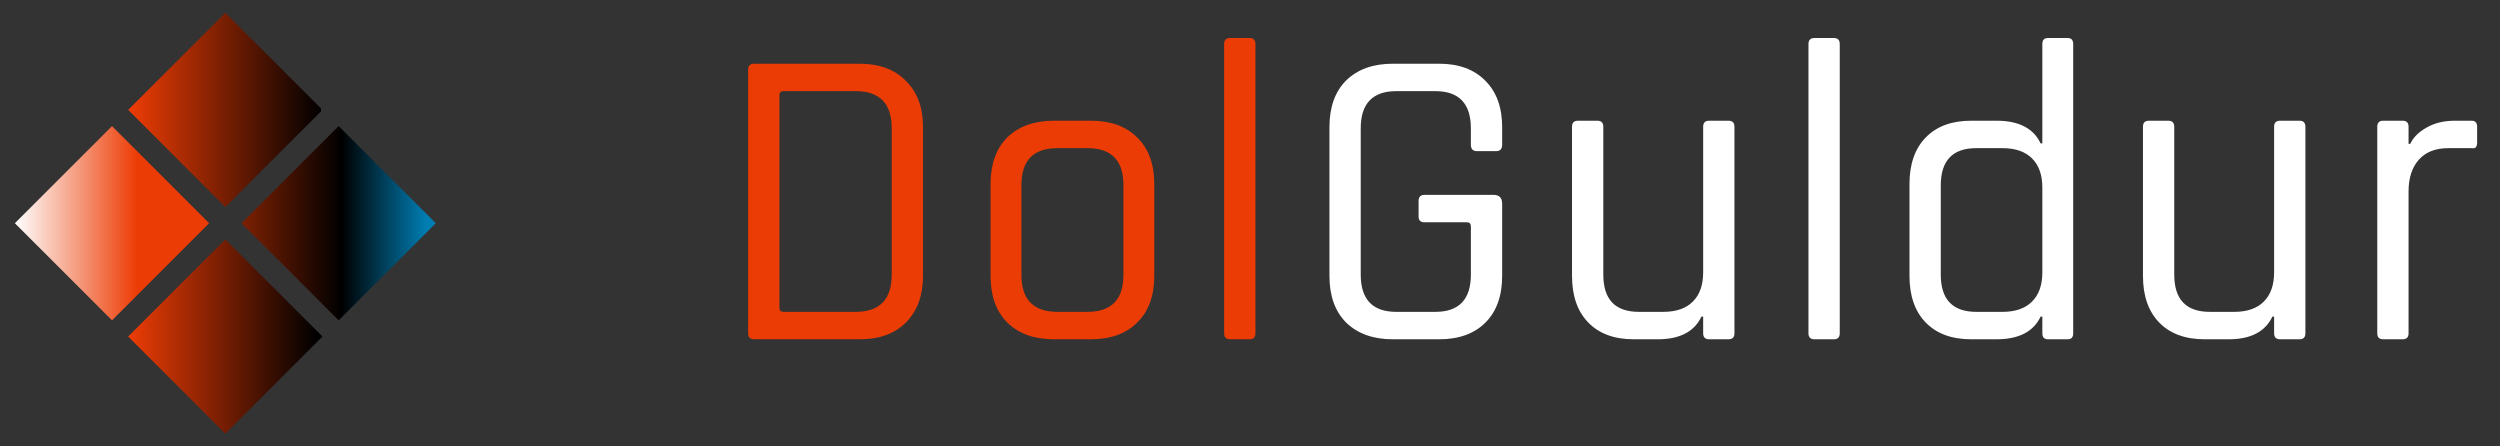 <svg width="140" height="25" viewBox="0 0 140 25" fill="none" xmlns="http://www.w3.org/2000/svg">
<rect x="0" y="0" width="140" height="25" fill="#333333" stroke="none"/>
<path d="M43.888 17.464H47.92C49.264 17.464 49.936 16.768 49.936 15.376V7.192C49.936 5.8 49.264 5.104 47.92 5.104H43.888C43.728 5.104 43.648 5.176 43.648 5.32V17.248C43.648 17.392 43.728 17.464 43.888 17.464ZM41.896 18.664V3.904C41.896 3.68 42.008 3.568 42.232 3.568H48.136C49.24 3.568 50.104 3.888 50.728 4.528C51.368 5.152 51.688 6.016 51.688 7.12V15.448C51.688 16.552 51.368 17.424 50.728 18.064C50.104 18.688 49.24 19 48.136 19H42.232C42.008 19 41.896 18.888 41.896 18.664ZM61.088 19H59.024C57.92 19 57.048 18.688 56.408 18.064C55.784 17.44 55.472 16.568 55.472 15.448V10.312C55.472 9.192 55.784 8.32 56.408 7.696C57.048 7.072 57.92 6.76 59.024 6.76H61.088C62.192 6.76 63.056 7.072 63.68 7.696C64.32 8.32 64.64 9.192 64.64 10.312V15.448C64.64 16.568 64.32 17.44 63.68 18.064C63.056 18.688 62.192 19 61.088 19ZM59.216 17.464H60.896C62.24 17.464 62.912 16.776 62.912 15.4V10.36C62.912 8.984 62.24 8.296 60.896 8.296H59.216C57.872 8.296 57.2 8.984 57.2 10.36V15.4C57.2 16.776 57.872 17.464 59.216 17.464ZM69.968 19H68.888C68.664 19 68.552 18.888 68.552 18.664V2.464C68.552 2.24 68.664 2.128 68.888 2.128H69.968C70.192 2.128 70.304 2.24 70.304 2.464V18.664C70.304 18.888 70.192 19 69.968 19Z" fill="#EC3C05"/>
<path d="M80.593 19H78.001C76.897 19 76.025 18.688 75.385 18.064C74.761 17.44 74.449 16.568 74.449 15.448V7.12C74.449 6 74.761 5.128 75.385 4.504C76.025 3.88 76.897 3.568 78.001 3.568H80.593C81.697 3.568 82.561 3.888 83.185 4.528C83.809 5.152 84.121 6.016 84.121 7.12V8.104C84.121 8.344 84.009 8.464 83.785 8.464H82.705C82.481 8.464 82.369 8.344 82.369 8.104V7.192C82.369 5.8 81.705 5.104 80.377 5.104H78.193C76.865 5.104 76.201 5.8 76.201 7.192V15.376C76.201 16.768 76.865 17.464 78.193 17.464H80.377C81.705 17.464 82.369 16.768 82.369 15.376V12.688C82.369 12.528 82.297 12.448 82.153 12.448H79.777C79.553 12.448 79.441 12.344 79.441 12.136V11.248C79.441 11.024 79.553 10.912 79.777 10.912H83.641C83.961 10.912 84.121 11.08 84.121 11.416V15.448C84.121 16.568 83.809 17.44 83.185 18.064C82.561 18.688 81.697 19 80.593 19ZM92.833 19H91.489C90.401 19 89.553 18.688 88.945 18.064C88.337 17.44 88.033 16.568 88.033 15.448V7.096C88.033 6.872 88.145 6.76 88.369 6.76H89.449C89.673 6.76 89.785 6.872 89.785 7.096V15.376C89.785 16.768 90.449 17.464 91.777 17.464H93.145C93.865 17.464 94.417 17.272 94.801 16.888C95.185 16.504 95.377 15.96 95.377 15.256V7.096C95.377 6.872 95.489 6.76 95.713 6.76H96.793C97.017 6.76 97.129 6.872 97.129 7.096V18.664C97.129 18.888 97.017 19 96.793 19H95.713C95.489 19 95.377 18.888 95.377 18.664V17.728H95.281C94.881 18.576 94.065 19 92.833 19ZM102.69 19H101.61C101.386 19 101.274 18.888 101.274 18.664V2.464C101.274 2.24 101.386 2.128 101.61 2.128H102.69C102.914 2.128 103.026 2.24 103.026 2.464V18.664C103.026 18.888 102.914 19 102.69 19ZM111.803 19H110.387C109.299 19 108.451 18.688 107.843 18.064C107.235 17.44 106.931 16.568 106.931 15.448V10.312C106.931 9.192 107.235 8.32 107.843 7.696C108.451 7.072 109.299 6.76 110.387 6.76H111.803C113.051 6.76 113.875 7.184 114.275 8.032H114.371V2.464C114.371 2.24 114.475 2.128 114.683 2.128H115.787C115.995 2.128 116.099 2.24 116.099 2.464V18.664C116.099 18.888 115.995 19 115.787 19H114.683C114.475 19 114.371 18.888 114.371 18.664V17.728H114.275C113.875 18.576 113.051 19 111.803 19ZM114.371 15.256V10.504C114.371 9.8 114.179 9.256 113.795 8.872C113.411 8.488 112.859 8.296 112.139 8.296H110.675C109.347 8.296 108.683 8.992 108.683 10.384V15.376C108.683 16.768 109.347 17.464 110.675 17.464H112.139C112.859 17.464 113.411 17.272 113.795 16.888C114.179 16.504 114.371 15.96 114.371 15.256ZM124.806 19H123.462C122.374 19 121.526 18.688 120.918 18.064C120.31 17.44 120.006 16.568 120.006 15.448V7.096C120.006 6.872 120.118 6.76 120.342 6.76H121.422C121.646 6.76 121.758 6.872 121.758 7.096V15.376C121.758 16.768 122.422 17.464 123.75 17.464H125.118C125.838 17.464 126.39 17.272 126.774 16.888C127.158 16.504 127.35 15.96 127.35 15.256V7.096C127.35 6.872 127.462 6.76 127.686 6.76H128.766C128.99 6.76 129.102 6.872 129.102 7.096V18.664C129.102 18.888 128.99 19 128.766 19H127.686C127.462 19 127.35 18.888 127.35 18.664V17.728H127.254C126.854 18.576 126.038 19 124.806 19ZM134.543 19H133.463C133.239 19 133.127 18.888 133.127 18.664V7.096C133.127 6.872 133.239 6.76 133.463 6.76H134.543C134.767 6.76 134.879 6.872 134.879 7.096V8.056H134.975C135.135 7.704 135.439 7.4 135.887 7.144C136.335 6.888 136.863 6.76 137.471 6.76H138.407C138.615 6.76 138.719 6.872 138.719 7.096V7.984C138.719 8.096 138.695 8.184 138.647 8.248C138.599 8.296 138.519 8.312 138.407 8.296H137.111C136.391 8.296 135.839 8.512 135.455 8.944C135.071 9.376 134.879 9.968 134.879 10.72V18.664C134.879 18.888 134.767 19 134.543 19Z" fill="white"/>
<path d="M0.833 12.5L6.273 7.061L11.712 12.5L6.273 17.939L0.833 12.5Z" fill="url(#paint0_linear_501217_15)"/>
<rect x="7.179" y="18.846" width="7.692" height="7.692" transform="rotate(-45 7.179 18.846)" fill="url(#paint1_linear_501217_15)"/>
<rect x="13.525" y="12.5" width="7.692" height="7.692" transform="rotate(-45 13.525 12.5)" fill="url(#paint2_linear_501217_15)"/>
<rect x="7.179" y="6.154" width="7.692" height="7.692" transform="rotate(-45 7.179 6.154)" fill="url(#paint3_linear_501217_15)"/>
<defs>
<linearGradient id="paint0_linear_501217_15" x1="0.824" y1="12.5" x2="11.721" y2="12.5" gradientUnits="userSpaceOnUse">
<stop stop-color="white"/>
<stop offset="0" stop-color="white"/>
<stop offset="0" stop-color="white"/>
<stop offset="0.63" stop-color="#EC3C05"/>
</linearGradient>
<linearGradient id="paint1_linear_501217_15" x1="7.263" y1="18.839" x2="14.697" y2="26.273" gradientUnits="userSpaceOnUse">
<stop stop-color="#EC3C05"/>
<stop offset="0.479" stop-color="#7B1F03"/>
<stop offset="1"/>
</linearGradient>
<linearGradient id="paint2_linear_501217_15" x1="13.655" y1="12.63" x2="20.862" y2="19.837" gradientUnits="userSpaceOnUse">
<stop stop-color="#7A1F02"/>
<stop offset="0.531"/>
<stop offset="1" stop-color="#007EB4"/>
</linearGradient>
<linearGradient id="paint3_linear_501217_15" x1="7.173" y1="6.238" x2="14.788" y2="13.853" gradientUnits="userSpaceOnUse">
<stop offset="0.005" stop-color="#EC3C05"/>
<stop offset="1"/>
<stop offset="1" stop-color="#ED4E4E" stop-opacity="0"/>
</linearGradient>
</defs>
</svg>
